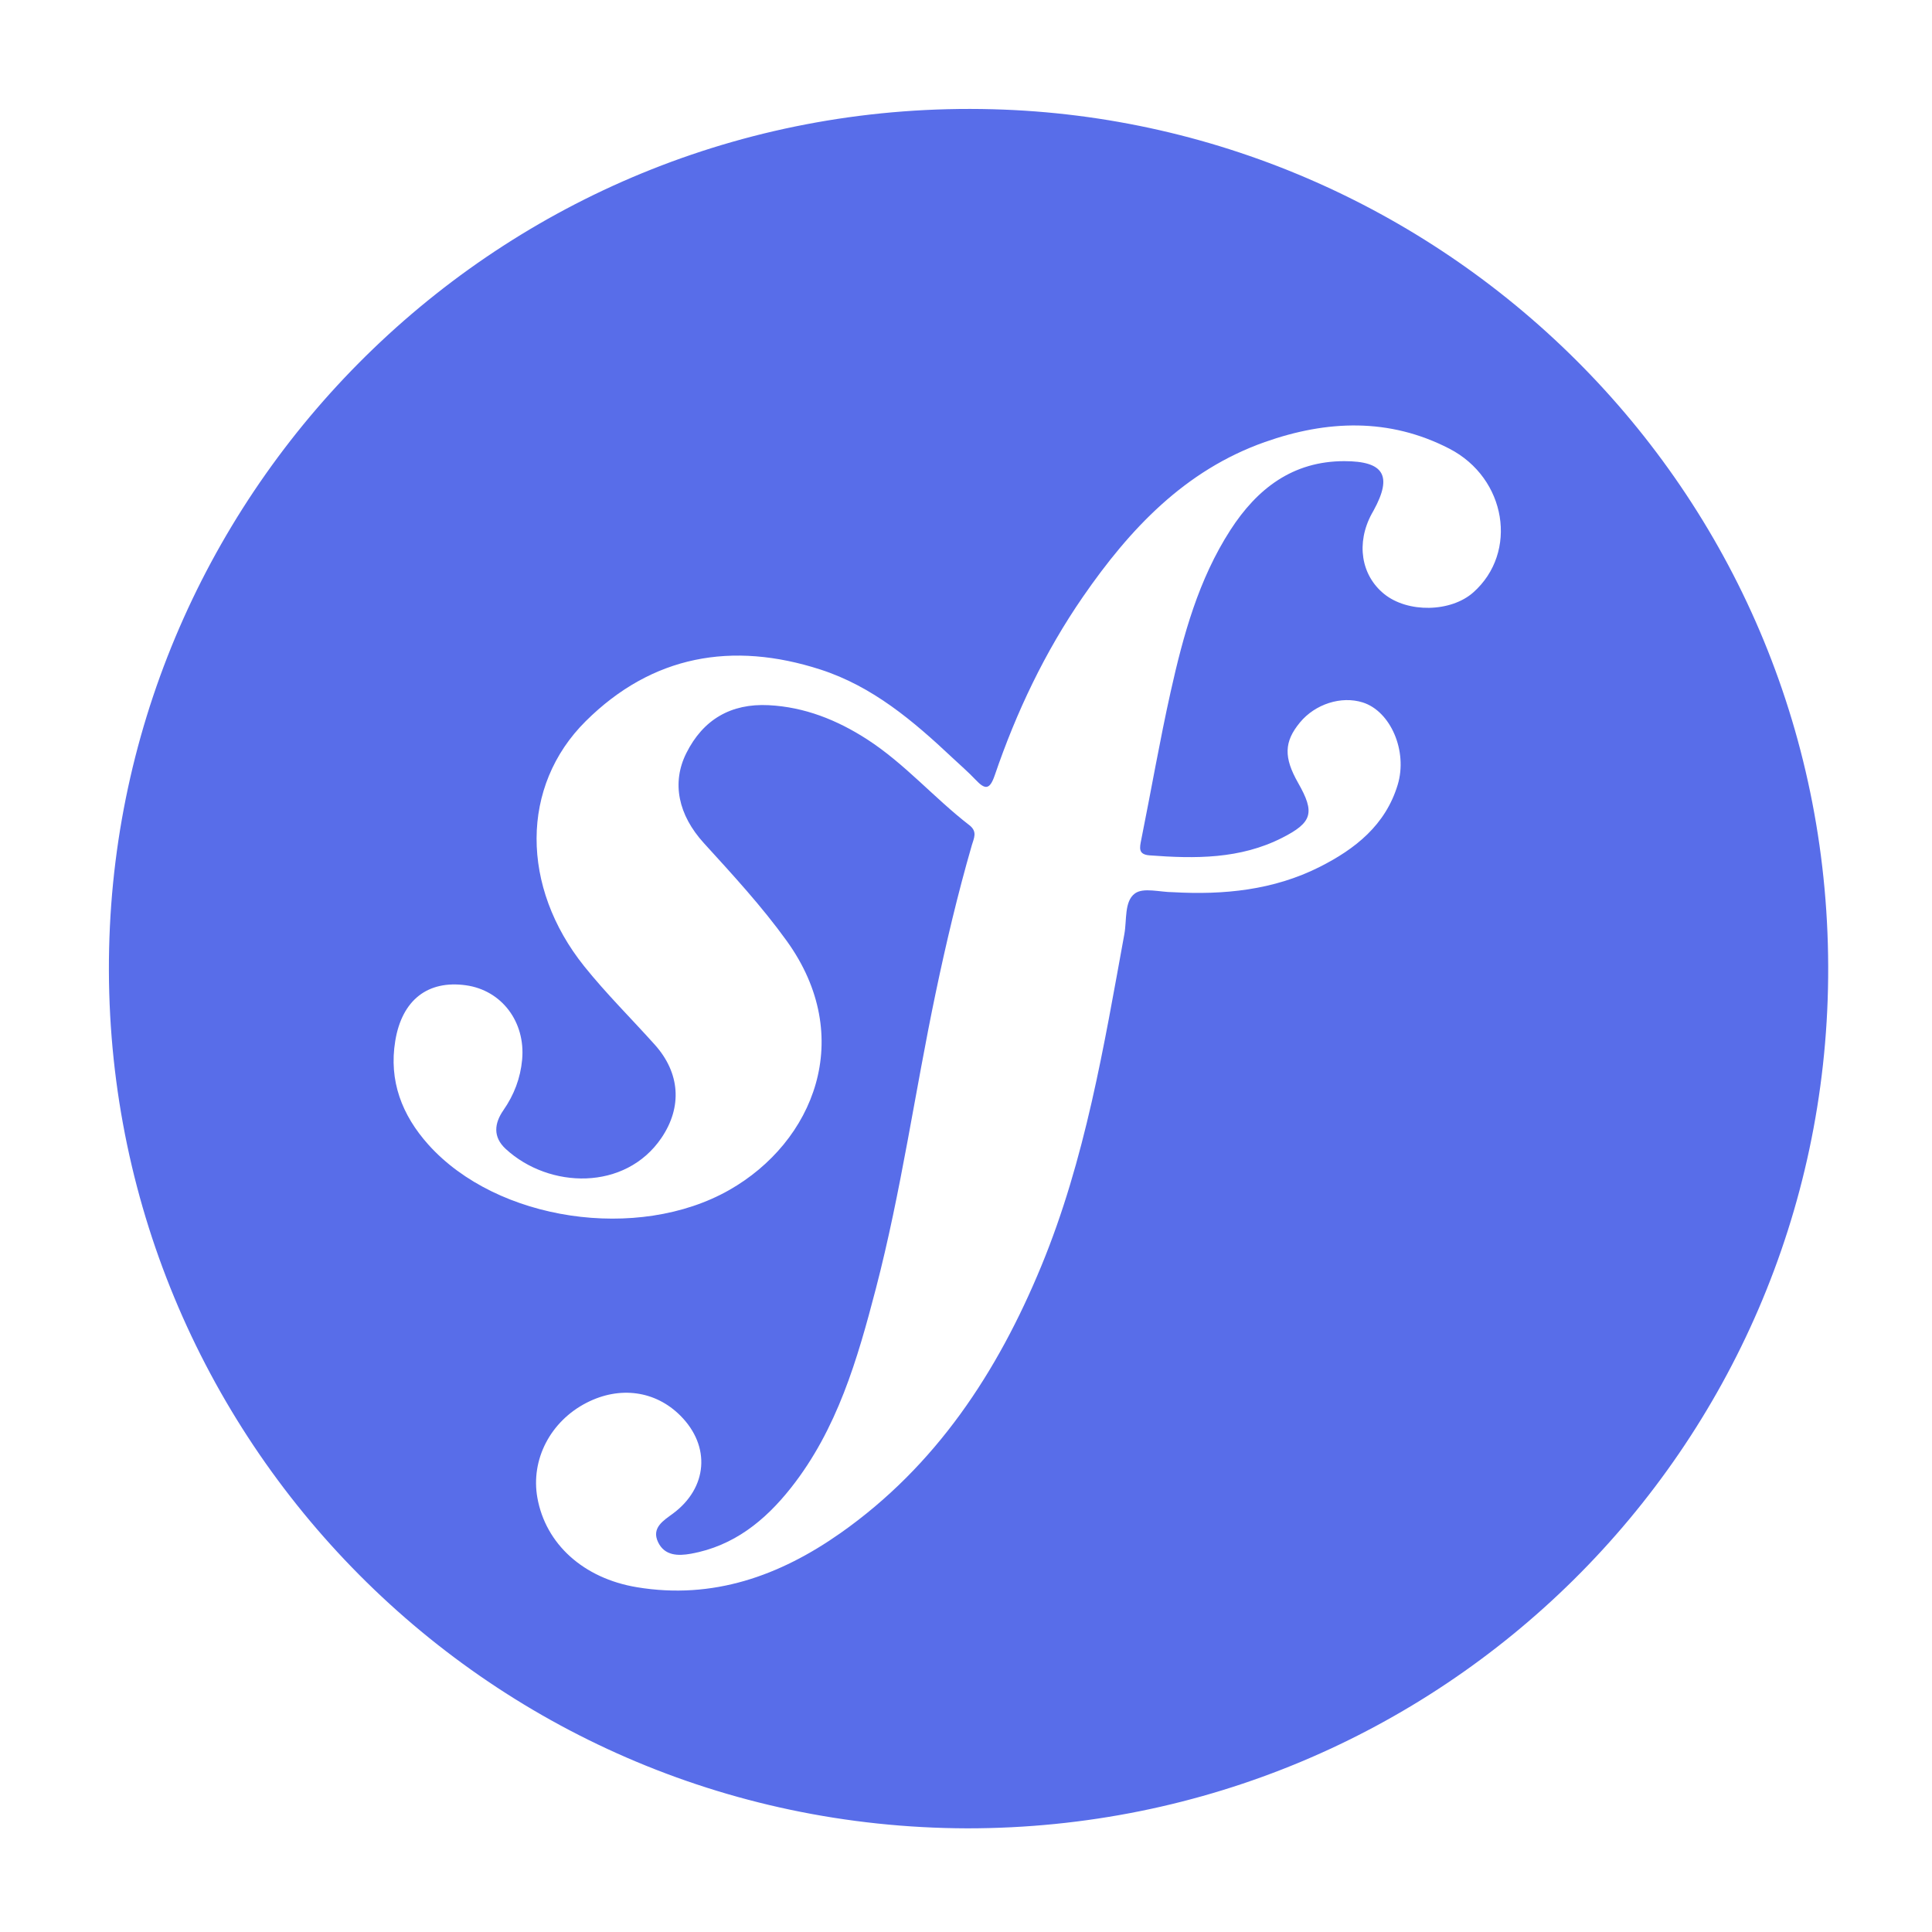 <?xml version="1.0" encoding="utf-8"?>
<!-- Generator: Adobe Illustrator 23.0.1, SVG Export Plug-In . SVG Version: 6.00 Build 0)  -->
<svg version="1.1" id="Layer_1" xmlns="http://www.w3.org/2000/svg" xmlns:xlink="http://www.w3.org/1999/xlink" x="0px" y="0px"
	 viewBox="0 0 512 512" style="enable-background:new 0 0 512 512;" xml:space="preserve">
<style type="text/css">
	.st0{fill:#586DE9;}
</style>
<g>
	<path class="st0" d="M256.33,484.53c-128.61-0.34-230.3-106.19-227.41-233.22C31.74,127.44,134.76,25.57,263.08,28.95
		c120.95,3.18,222.62,102.55,221.4,230.13C483.29,383.84,382.03,484.55,256.33,484.53z M310.87,236.44
		c13.44,0.76,26.63-0.54,38.84-6.69c9.44-4.76,17.46-11.09,20.69-21.76c2.71-8.95-1.89-19.52-9.27-21.84
		c-5.68-1.79-12.6,0.42-16.63,5.31c-4.22,5.11-4.34,9.25-0.47,16.04c4.49,7.88,3.76,10.46-4.23,14.52
		c-11.16,5.68-23.09,5.57-35.14,4.66c-3.09-0.23-2.64-2.01-2.21-4.18c2.63-13.06,4.89-26.2,7.79-39.19
		c3.34-14.96,7.39-29.77,15.83-42.85c7.06-10.93,16.47-18.25,30.19-18.25c10.53,0,12.81,3.86,7.76,13.07
		c-0.16,0.29-0.34,0.58-0.49,0.87c-4.19,7.73-2.87,16.26,3.27,21.25c6.25,5.07,17.68,4.88,23.64-0.41
		c11.96-10.61,8.8-30.26-6.33-38.08c-15.96-8.25-32.5-7.57-48.93-1.76c-21.21,7.5-35.8,23.06-48.2,41.02
		c-10.08,14.61-17.64,30.52-23.36,47.28c-1.36,3.98-2.6,3.81-5.1,1.17c-1.94-2.05-4.1-3.9-6.16-5.84
		c-10.35-9.73-21.11-18.88-34.95-23.35c-23.37-7.54-44.6-3.78-62.19,13.69c-17.34,17.22-17.25,43.92-0.39,64.96
		c5.82,7.26,12.48,13.84,18.7,20.78c6.7,7.48,7.33,16.49,1.75,24.71c-9.57,14.09-29.76,13.52-41.27,2.9
		c-3.44-3.18-3.01-6.79-0.59-10.27c2.82-4.06,4.5-8.47,4.95-13.38c0.92-10-5.41-18.39-14.9-19.71c-10.08-1.4-16.93,3.87-18.72,14.72
		c-1.75,10.61,1.78,19.71,8.79,27.53c18.2,20.28,55.57,25.74,79.72,12.01c22.4-12.74,33.69-40.45,15.21-66.05
		c-6.65-9.22-14.31-17.51-21.93-25.88c-6.8-7.46-8.59-15.98-4.67-23.83c4.46-8.94,11.85-13.23,21.83-12.73
		c9.54,0.48,18.15,3.93,26.07,9.04c9.98,6.44,17.77,15.54,27.12,22.76c2.23,1.73,1.18,3.48,0.65,5.33
		c-3.74,12.95-6.84,26.05-9.6,39.24c-5.46,26.06-9.11,52.48-15.83,78.27c-4.88,18.72-10.23,37.27-22.52,52.8
		c-6.87,8.69-15.17,15.39-26.46,17.43c-3.45,0.62-6.97,0.56-8.71-3.02c-1.88-3.86,1.46-5.79,3.91-7.61
		c9.19-6.8,10.1-17.83,1.98-25.96c-6.6-6.61-16.03-7.92-24.81-3.44c-9.62,4.91-14.9,15.07-13.09,25.2
		c2.19,12.25,12.18,21.35,26.38,23.71c20.11,3.34,37.84-3.02,53.95-14.35c25.32-17.81,41.63-42.67,53.24-70.82
		c11.63-28.21,16.56-58.15,21.99-87.94c0.68-3.72-0.06-8.65,2.79-10.74C303,235.12,307.41,236.44,310.87,236.44z"/>
</g>
</svg>

